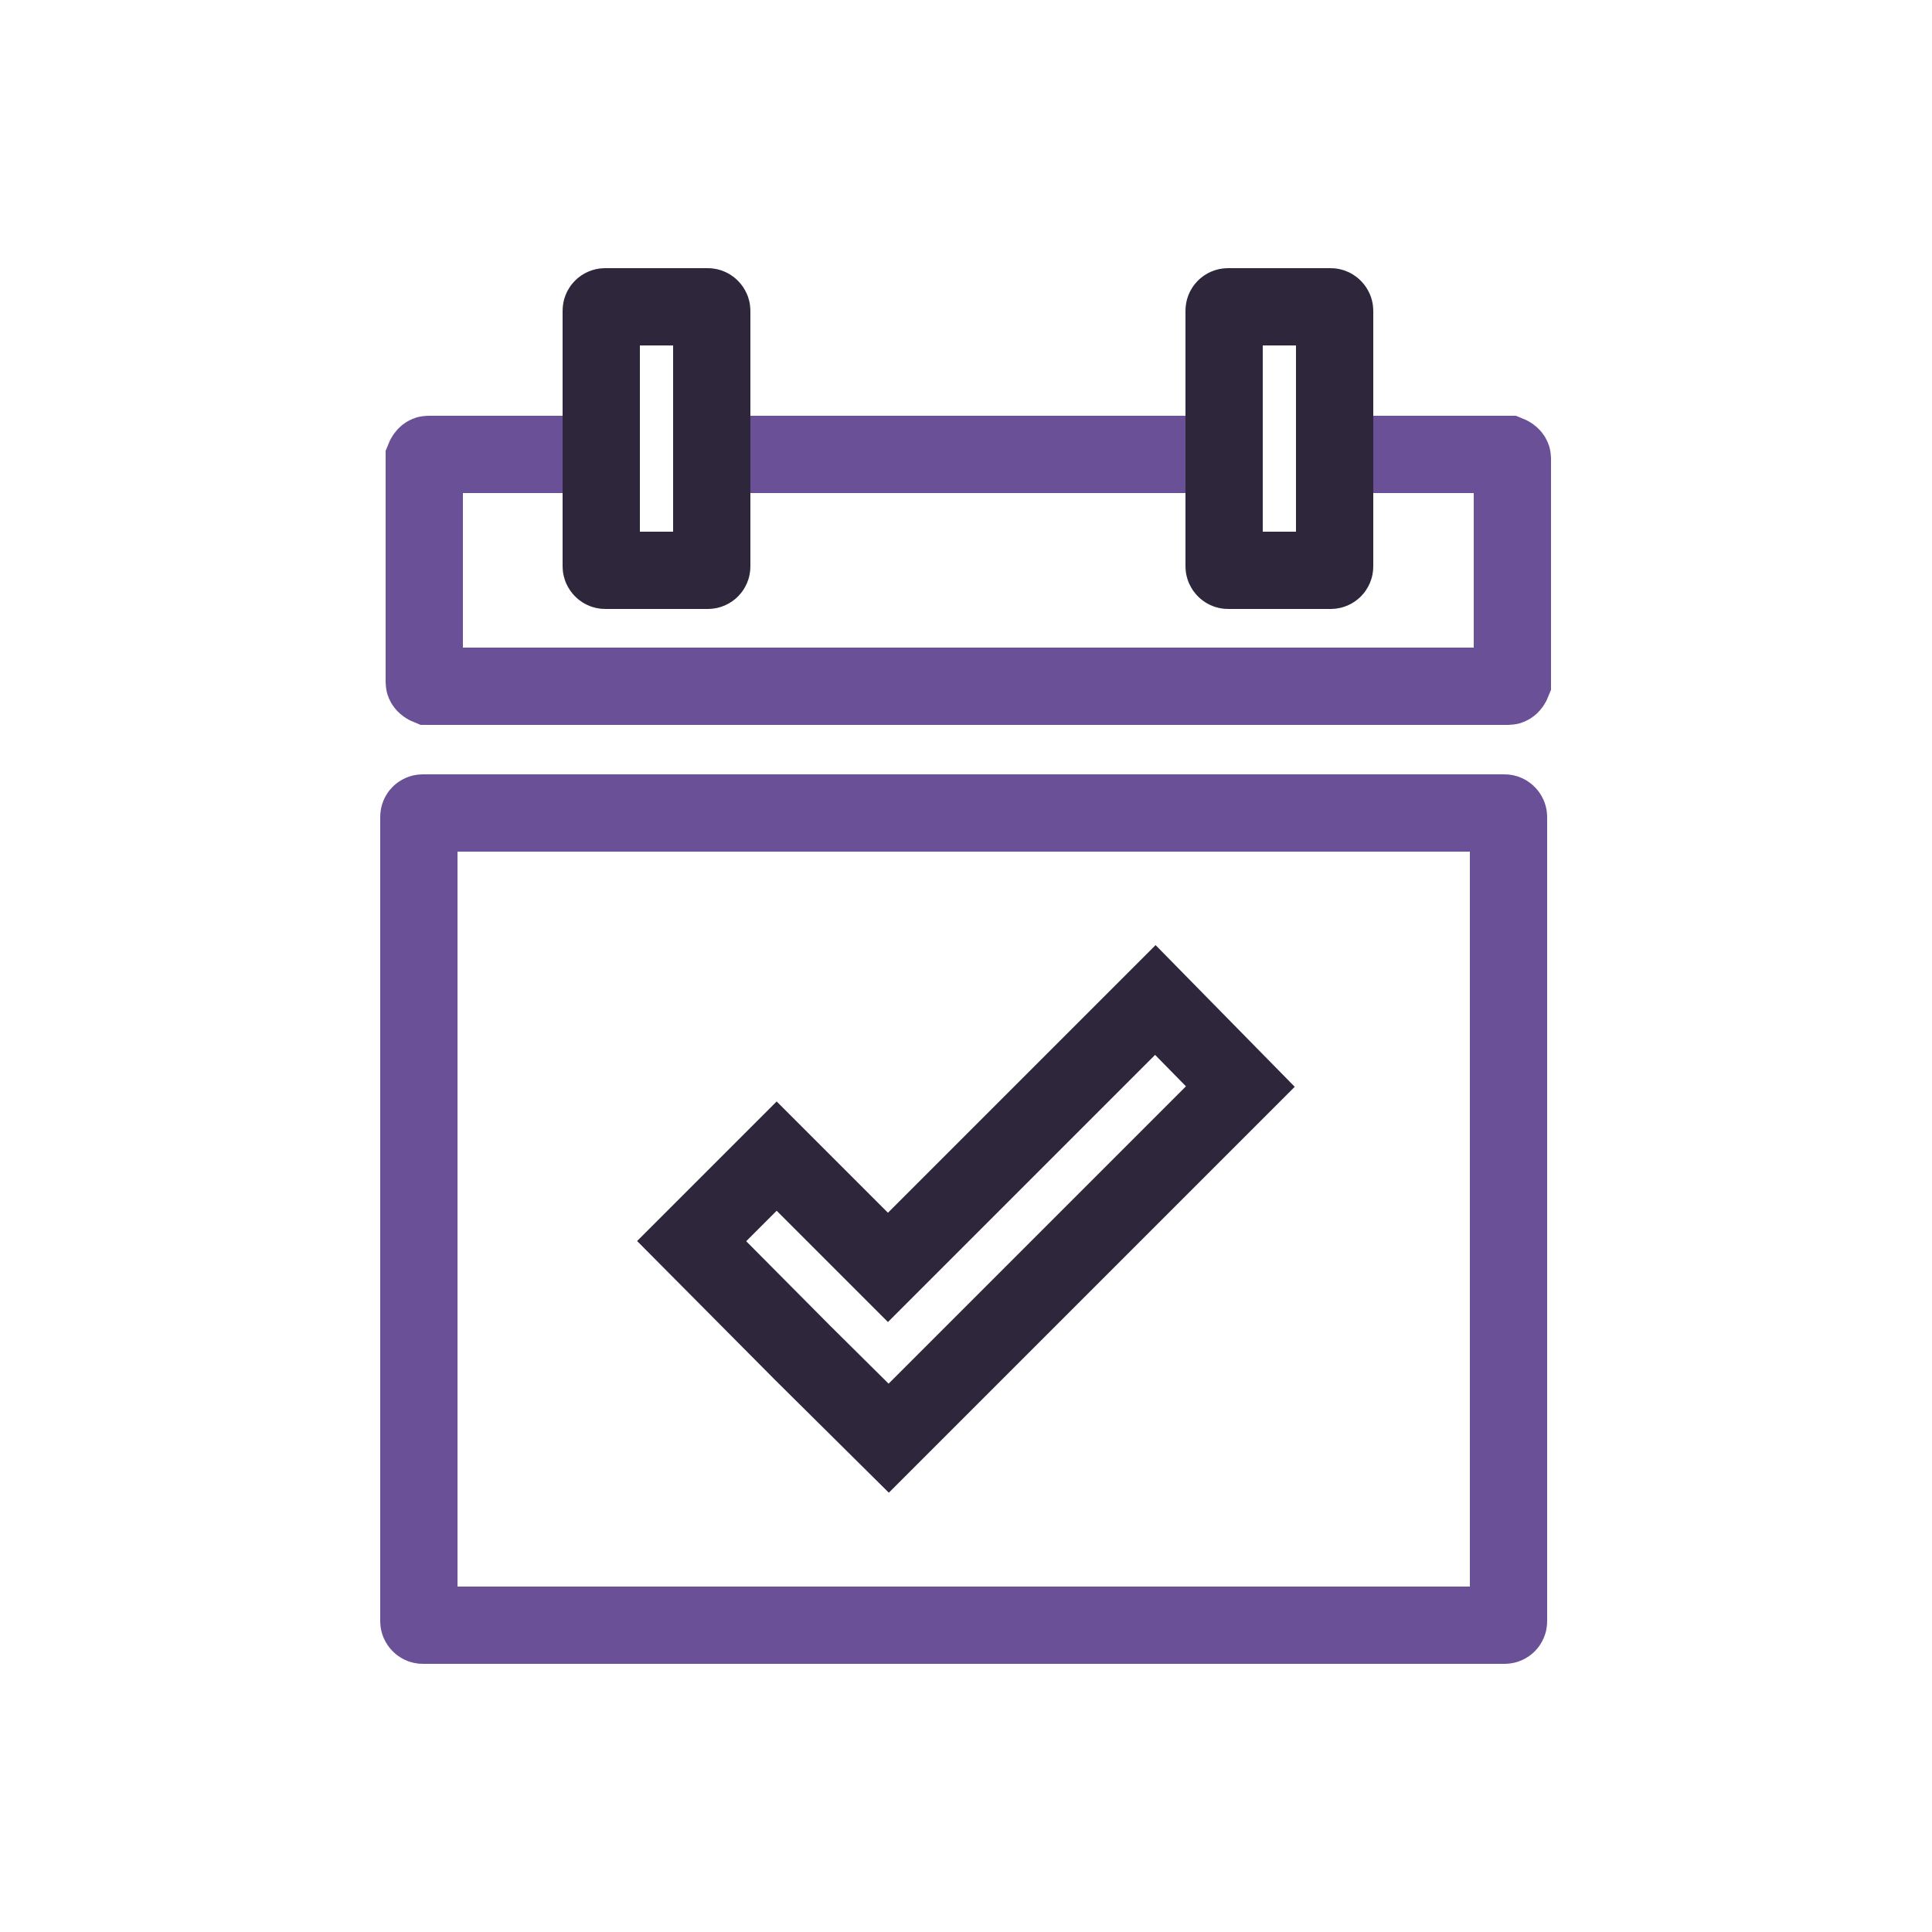 <?xml version="1.0" encoding="UTF-8"?>
<svg id="Layer_1" data-name="Layer 1" xmlns="http://www.w3.org/2000/svg" viewBox="0 0 25 25">
  <defs>
    <style>
      .cls-1 {
        stroke: #2e273c;
      }

      .cls-1, .cls-2 {
        fill: none;
        stroke-miterlimit: 10;
      }

      .cls-2 {
        stroke: #695097;
      }
    </style>
  </defs>
  <g>
    <line class="cls-2" x1="15.84" y1="5.88" x2="9.22" y2="5.88"/>
    <path class="cls-2" d="m17.27,5.88h2.25s.05.02.05.05v2.9s-.02.05-.05.05H5.54s-.05-.02-.05-.05v-2.9s.02-.05.05-.05h2.25"/>
    <rect class="cls-2" x="5.42" y="10.52" width="14.1" height="10.51" rx=".05" ry=".05"/>
    <g>
      <rect class="cls-1" x="7.78" y="3.97" width="1.43" height="3.41" rx=".05" ry=".05"/>
      <rect class="cls-1" x="15.84" y="3.97" width="1.43" height="3.41" rx=".05" ry=".05"/>
    </g>
  </g>
  <polygon class="cls-1" points="16.05 14.06 11.5 18.61 10.39 17.51 8.95 16.06 10.05 14.96 11.49 16.4 14.95 12.94 16.05 14.06"/>
</svg>